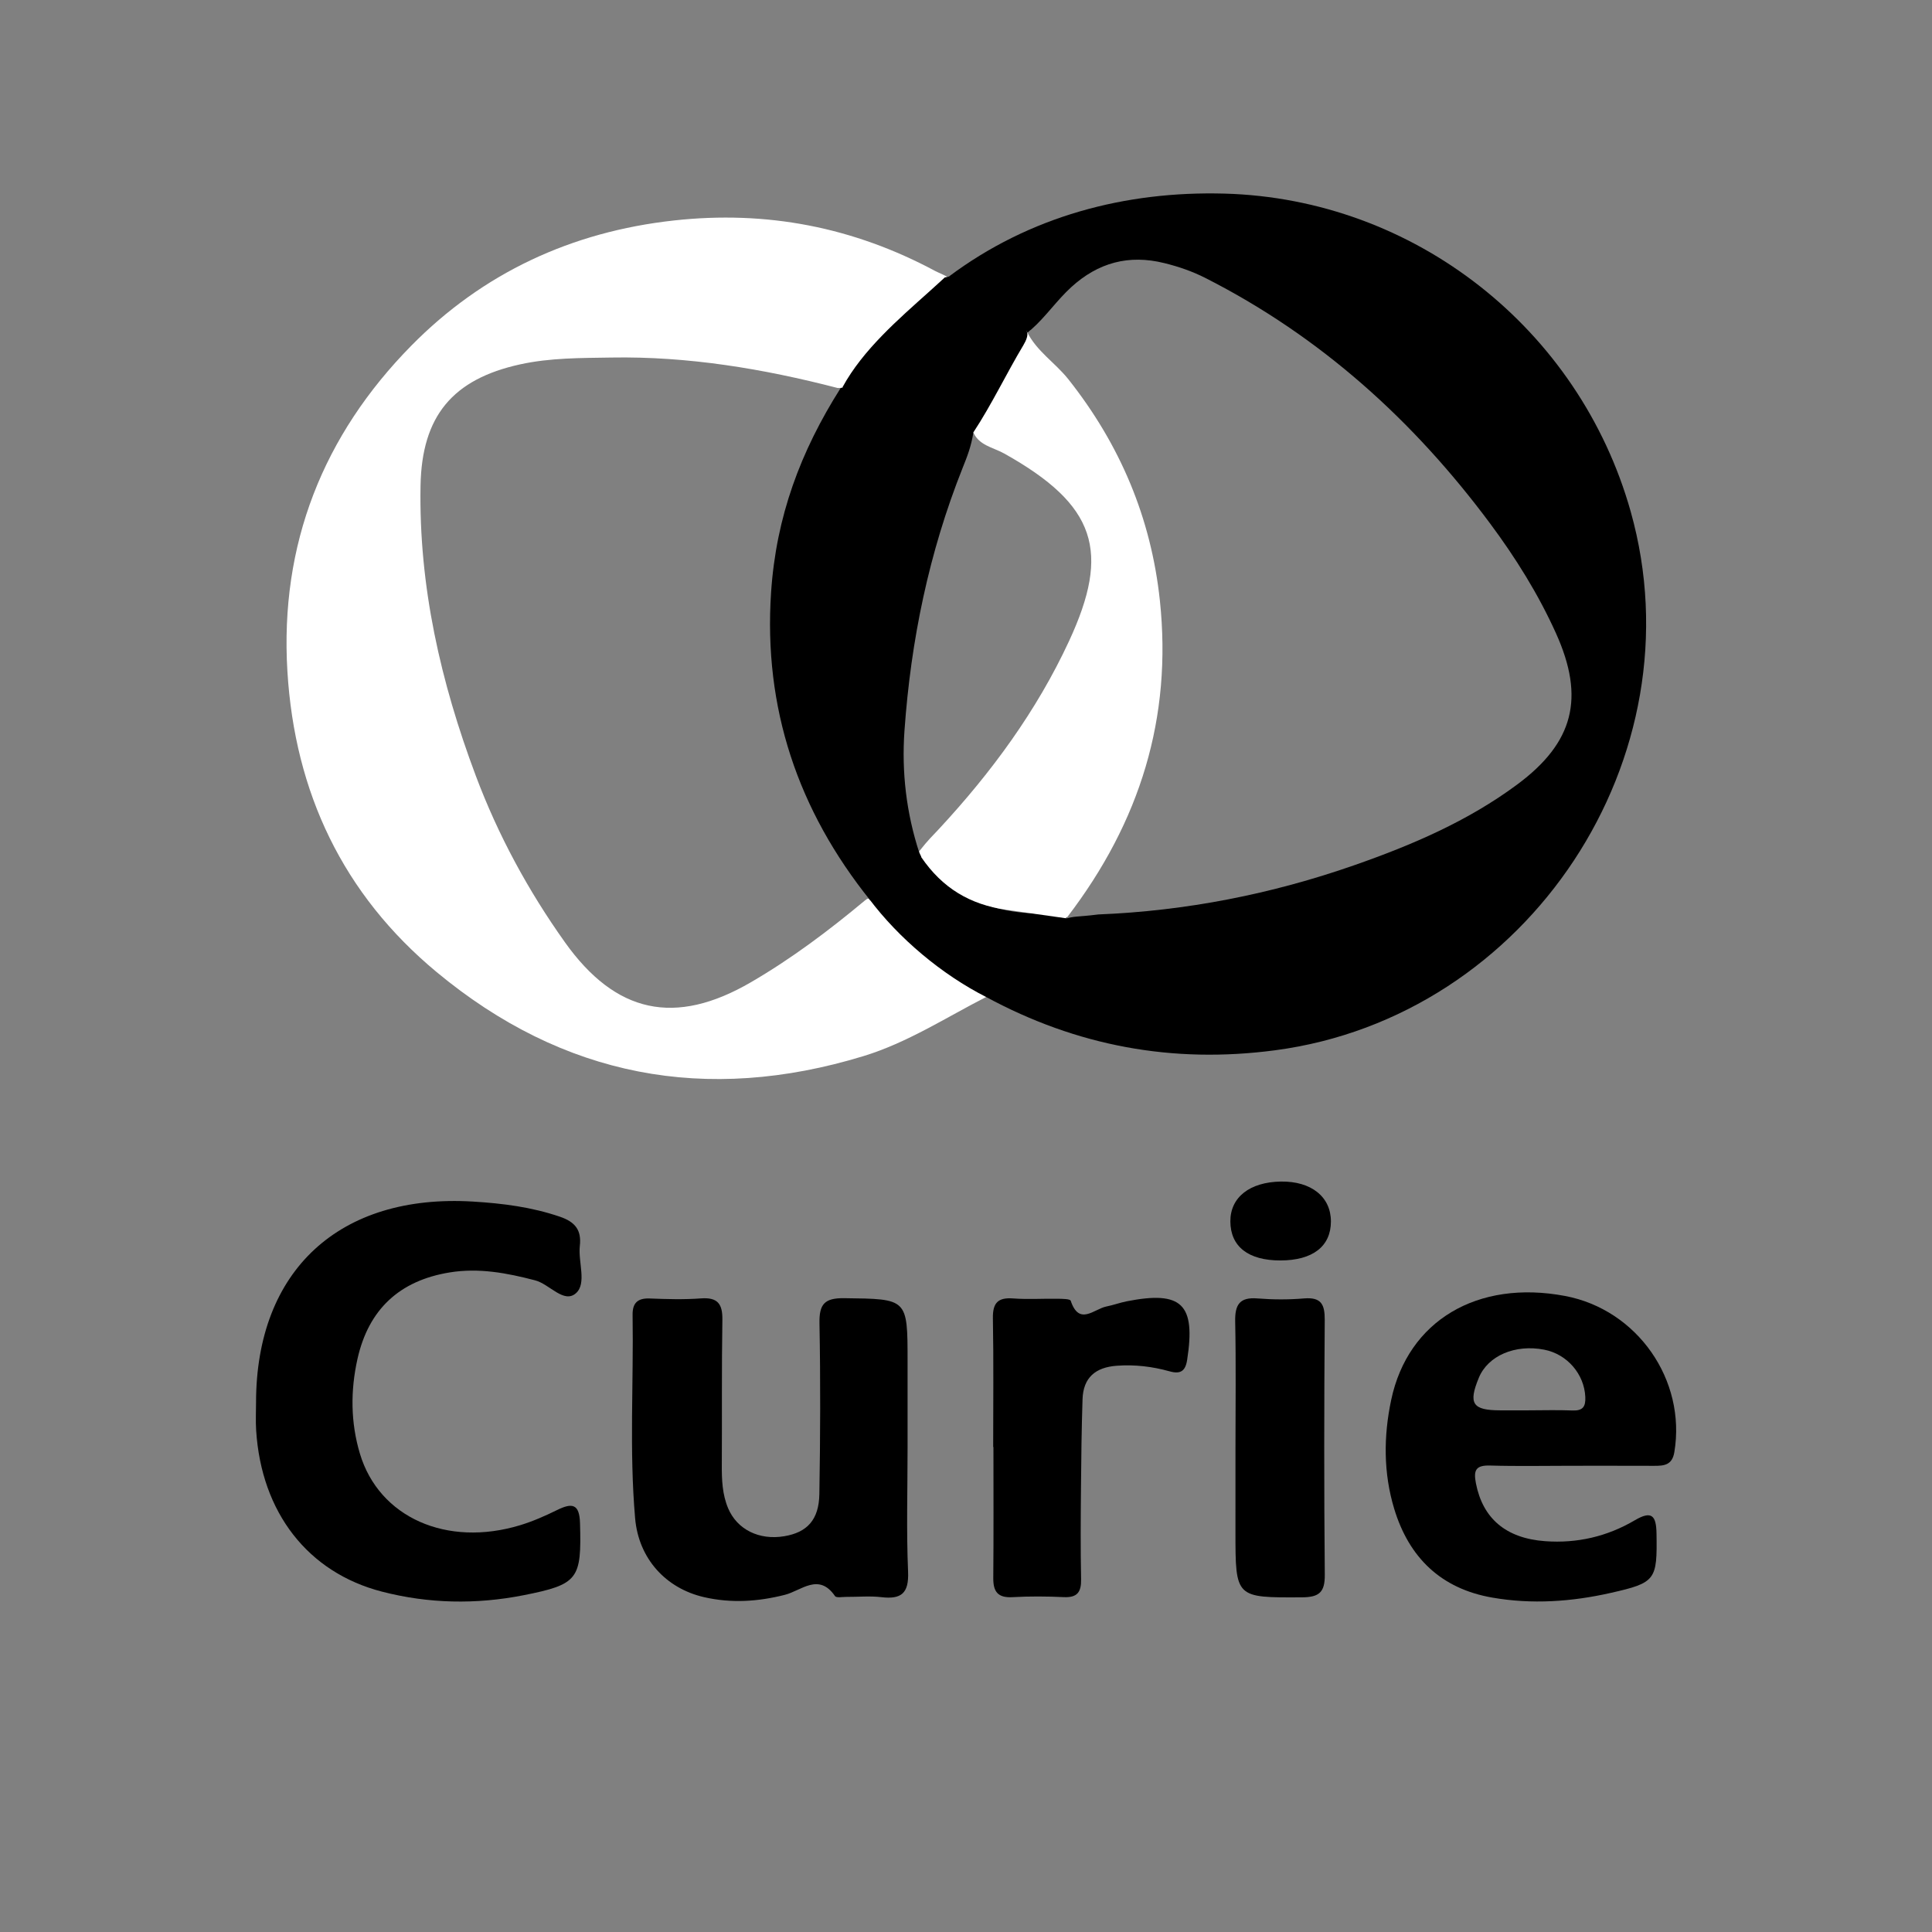 <?xml version="1.0" encoding="utf-8"?>
<!-- Generator: Adobe Illustrator 16.0.0, SVG Export Plug-In . SVG Version: 6.00 Build 0)  -->
<!DOCTYPE svg PUBLIC "-//W3C//DTD SVG 1.1//EN" "http://www.w3.org/Graphics/SVG/1.1/DTD/svg11.dtd">
<svg version="1.1" id="Calque_1" xmlns="http://www.w3.org/2000/svg" xmlns:xlink="http://www.w3.org/1999/xlink" x="0px" y="0px"
	 width="100px" height="100px" viewBox="0 0 100 100" enable-background="new 0 0 100 100" xml:space="preserve">
<rect x="0" y="0" width="100" height="100" fill="#808080" stroke="none"/>
<g>
	<path fill-rule="evenodd" clip-rule="evenodd" fill="#FFFFFF" d="M51.043,51.604c-2.075,1.062-4.084,2.368-6.347,3.059
		c-8.153,2.49-15.555,1.082-22.101-4.353c-4.839-4.02-7.339-9.289-7.719-15.562c-0.398-6.581,1.856-12.228,6.413-16.856
		c3.694-3.753,8.279-5.896,13.589-6.48c4.806-0.53,9.29,0.343,13.527,2.614c0.169,0.091,0.557,0.236,0.708,0.361
		c0.073,0.324-0.368,0.548-0.584,0.727c-1.699,1.398-3.203,2.98-4.52,4.74c-0.071,0.095-0.186,0.131-0.296,0.181
		c-0.121,0.032-0.242,0.059-0.367,0.045c-3.843-0.995-7.732-1.644-11.718-1.574c-1.572,0.026-3.143,0.012-4.696,0.351
		c-3.503,0.766-5.101,2.677-5.165,6.286c-0.094,5.201,1.043,10.168,2.859,15.008c1.157,3.081,2.707,5.94,4.614,8.62
		c2.627,3.688,5.7,4.354,9.624,2.072c2.103-1.222,4.033-2.675,5.896-4.228c0.103-0.067,0.094-0.1,0.217-0.102
		c0.938,1.102,1.83,2.032,2.923,2.894c0.91,0.718,1.938,1.244,2.888,1.9C50.869,51.404,51.106,51.497,51.043,51.604z"/>
	<path fill-rule="evenodd" clip-rule="evenodd" d="M51.043,51.604c0-0.063-0.011-0.124-0.032-0.184
		c1.187-1.449,2.618-2.64,4.045-3.836c0.582-0.19,0.645-0.107,1.79-0.252c4.547-0.183,8.963-1.051,13.255-2.55
		c2.979-1.041,5.869-2.277,8.427-4.174c2.929-2.173,3.519-4.483,2.01-7.828c-0.917-2.032-2.093-3.914-3.419-5.696
		c-3.957-5.319-8.764-9.663-14.707-12.686c-0.688-0.351-1.407-0.599-2.155-0.782c-1.833-0.452-3.417-0.024-4.811,1.248
		c-0.747,0.683-1.314,1.527-2.072,2.195c-0.109,0.061-0.249,0.259-0.374,0.268c-1.464-0.672-2.969-1.634-3.885-3.014
		c4.176-3.124,9.129-4.431,14.263-4.292c9.828,0.269,18.358,6.989,21.024,16.448c3.592,12.739-5.296,26.159-18.401,27.893
		C60.687,55.066,55.731,54.141,51.043,51.604z"/>
	<path fill-rule="evenodd" clip-rule="evenodd" d="M13.253,72.577c0.011-6.833,4.327-10.797,11.224-10.384
		c1.538,0.093,3.04,0.283,4.509,0.786c0.784,0.269,1.119,0.689,1.026,1.507c-0.095,0.836,0.369,1.944-0.201,2.45
		c-0.625,0.555-1.367-0.473-2.114-0.666c-1.457-0.38-2.905-0.656-4.418-0.41c-2.603,0.422-4.202,1.915-4.776,4.477
		c-0.367,1.639-0.357,3.295,0.127,4.908c0.992,3.301,4.499,4.856,8.303,3.696c0.652-0.199,1.285-0.478,1.898-0.78
		c0.781-0.384,1.163-0.333,1.191,0.687c0.081,2.889-0.08,3.16-2.935,3.723c-2.446,0.481-4.898,0.437-7.316-0.188
		c-3.838-0.991-6.245-4.098-6.513-8.352C13.227,73.548,13.253,73.062,13.253,72.577z"/>
	<path fill-rule="evenodd" clip-rule="evenodd" d="M46.976,74.936c0,2.14-0.065,4.281,0.026,6.417
		c0.047,1.114-0.347,1.438-1.382,1.316c-0.597-0.07-1.209-0.011-1.814-0.014c-0.202-0.002-0.517,0.06-0.586-0.042
		c-0.841-1.223-1.746-0.281-2.591-0.066c-1.396,0.355-2.78,0.444-4.185,0.122c-1.977-0.453-3.388-1.989-3.57-4.081
		c-0.305-3.501-0.076-7.017-0.131-10.525c-0.01-0.601,0.244-0.876,0.875-0.854c0.886,0.035,1.779,0.062,2.662-0.004
		c0.866-0.064,1.123,0.282,1.11,1.108c-0.04,2.501-0.014,5.005-0.029,7.506c-0.005,0.772,0.024,1.535,0.329,2.254
		c0.467,1.099,1.607,1.658,2.898,1.443c1.184-0.196,1.799-0.844,1.822-2.182c0.05-2.945,0.061-5.893,0.006-8.838
		c-0.019-0.994,0.259-1.315,1.282-1.302c3.277,0.042,3.278,0.001,3.278,3.261C46.976,71.95,46.976,73.443,46.976,74.936z"/>
	<path fill-rule="evenodd" clip-rule="evenodd" d="M51.407,74.897c0-2.22,0.025-4.439-0.015-6.658
		c-0.014-0.793,0.251-1.092,1.048-1.032c0.763,0.057,1.533,0.005,2.299,0.016c0.236,0.005,0.646,0.004,0.681,0.104
		c0.44,1.318,1.208,0.423,1.851,0.296c0.354-0.07,0.695-0.198,1.049-0.268c2.856-0.561,3.574,0.146,3.127,3.03
		c-0.091,0.59-0.349,0.751-0.904,0.596c-0.895-0.25-1.802-0.359-2.74-0.29c-1.104,0.081-1.734,0.614-1.771,1.732
		c-0.05,1.529-0.068,3.062-0.081,4.594c-0.014,1.572-0.026,3.147,0.006,4.719c0.014,0.664-0.192,0.964-0.896,0.931
		c-0.886-0.042-1.778-0.048-2.662,0.002c-0.755,0.041-0.993-0.287-0.987-0.992c0.02-2.26,0.008-4.52,0.008-6.778
		C51.416,74.897,51.412,74.897,51.407,74.897z"/>
	<path fill-rule="evenodd" clip-rule="evenodd" d="M63.948,74.935c0-2.177,0.03-4.353-0.015-6.527
		c-0.018-0.866,0.218-1.278,1.154-1.201c0.801,0.064,1.616,0.067,2.416-0.001c0.885-0.072,1.071,0.311,1.065,1.12
		c-0.032,4.392-0.038,8.784,0.003,13.177c0.009,0.911-0.288,1.169-1.177,1.174c-3.447,0.018-3.447,0.046-3.447-3.389
		C63.948,77.836,63.948,76.386,63.948,74.935z"/>
	<path fill-rule="evenodd" clip-rule="evenodd" d="M66.28,65.241c-1.668,0.003-2.591-0.716-2.597-2.023
		c-0.005-1.244,1-2.036,2.616-2.061c1.571-0.023,2.592,0.792,2.589,2.07C68.885,64.512,67.945,65.237,66.28,65.241z"/>
	<path fill-rule="evenodd" clip-rule="evenodd" d="M45.042,46.599c-3.742-4.659-5.53-9.95-5.131-15.938
		c0.26-3.907,1.518-7.292,3.601-10.575c0.072-0.003,0.197-0.086,0.3-0.036c1.807,0.433,3.516,0.973,5.233,1.659
		c0.402,0.16,0.978,0.358,1.339,0.667c-0.119,0.755-0.331,1.272-0.559,1.844c-1.742,4.374-2.68,8.925-3.01,13.605
		c-0.151,2.144,0.097,4.255,0.766,6.305c0.024,0.127,0.024,0.254,0.003,0.381c-0.617,0.887-1.185,1.831-2.349,2.113
		C45.172,46.606,45.108,46.598,45.042,46.599z"/>
	<path fill-rule="evenodd" clip-rule="evenodd" d="M44.978,46.513c0.733-0.66,1.866-1.788,2.599-2.447
		c0.112,0.198,0.307,0.515,0.483,0.718c1.427,1.639,3.08,2.317,5.124,2.479c0.493,0.039,0.748-0.01,2.062,0.202
		c-1.088,1.451-2.747,3.08-4.203,4.14C48.753,50.443,46.519,48.573,44.978,46.513z"/>
	<path fill-rule="evenodd" clip-rule="evenodd" fill="#FFFFFF" d="M55.154,47.526c-0.991-0.136-2.071-0.296-3.061-0.435
		c-1.886-0.267-3.314-1.123-4.405-2.718c-0.005-0.077-0.125-0.231-0.112-0.309c0.517-0.651,0.601-0.698,1.035-1.167
		c2.707-2.919,5.051-6.105,6.726-9.722c2.142-4.625,1.427-7.029-3.369-9.706c-0.578-0.322-1.339-0.415-1.618-1.16
		c0.609-1.881,1.859-3.343,2.668-5.12c0.061-0.033,0.06-0.047,0.129-0.038c0.501,1.032,1.466,1.613,2.16,2.491
		c2.667,3.37,4.274,7.166,4.728,11.441c0.641,6.049-1.013,11.445-4.789,16.38"/>
	<path fill-rule="evenodd" clip-rule="evenodd" d="M81.008,67.079c-4.526-0.855-8.132,1.273-9,5.379
		c-0.397,1.875-0.406,3.781,0.155,5.635c0.767,2.531,2.425,4.139,5.081,4.599c2.057,0.357,4.103,0.214,6.128-0.244
		c2.338-0.527,2.407-0.667,2.369-3.075c-0.016-0.927-0.247-1.2-1.124-0.684c-1.426,0.84-2.986,1.204-4.643,1.082
		c-2.041-0.15-3.224-1.184-3.579-2.987c-0.137-0.696-0.004-0.949,0.738-0.928c1.413,0.042,2.828,0.012,4.242,0.012
		s2.828-0.002,4.243,0.003c0.515,0.001,0.935-0.035,1.046-0.709C87.286,71.43,84.75,67.786,81.008,67.079z M81.386,73.006
		c-0.762-0.032-1.527-0.007-2.292-0.007c-0.483,0-0.965,0-1.448,0c-1.431-0.003-1.655-0.347-1.102-1.686
		c0.472-1.142,1.877-1.745,3.38-1.455c1.198,0.233,2.076,1.268,2.131,2.443C82.08,72.819,81.919,73.028,81.386,73.006z"/>
	<path fill-rule="evenodd" clip-rule="evenodd" d="M49.115,14.314c1.229,0.936,2.804,1.902,4.032,2.838
		c0.093,0.176-0.035,0.477-0.177,0.714c-0.89,1.486-1.631,3.059-2.586,4.509c-0.113,0.057-0.251-0.034-0.376-0.048
		c-1.863-0.68-3.631-1.453-5.559-1.961c-0.271-0.071-0.716-0.05-0.836-0.333c1.058-1.937,2.893-3.513,4.501-4.956
		c0.265-0.235,0.526-0.479,0.789-0.718C49.037,14.331,48.981,14.344,49.115,14.314z"/>
</g>
</svg>
